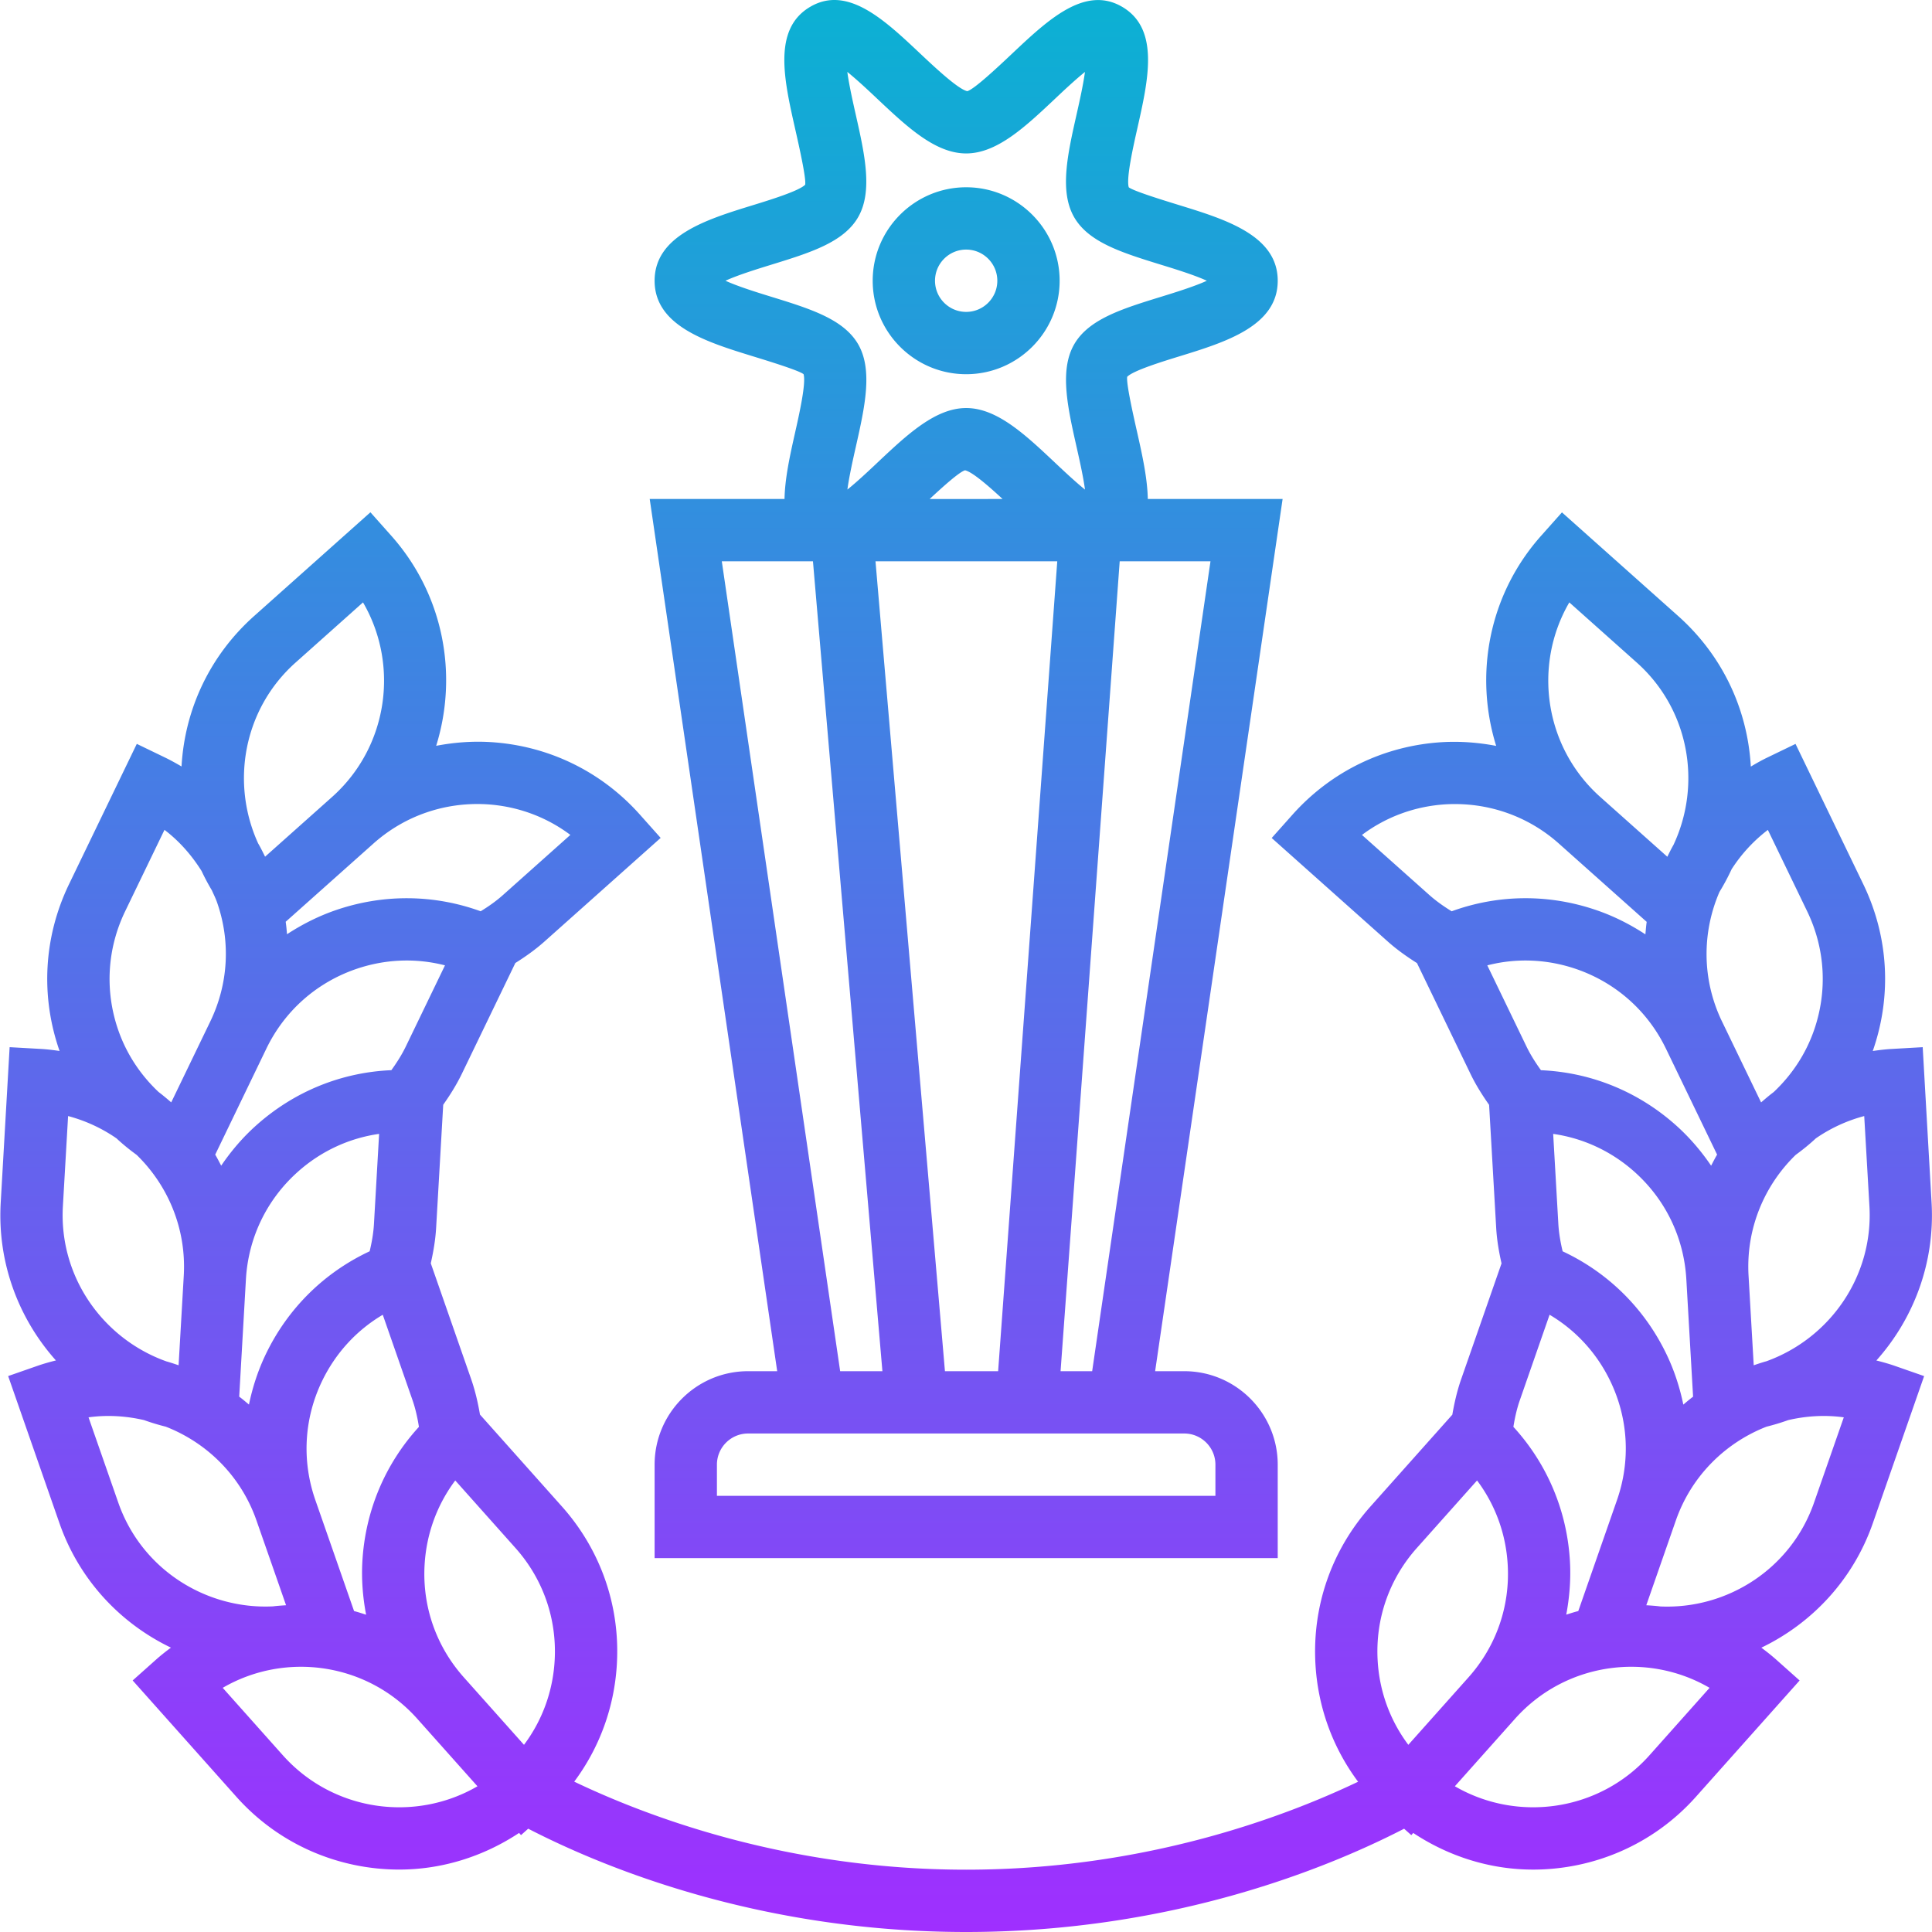 <svg height="496pt" viewBox="0 0 496 496.087" width="496pt" xmlns="http://www.w3.org/2000/svg"><linearGradient id="a" gradientUnits="userSpaceOnUse" x1="248.041" x2="248.041" y1="496.087" y2=".003"><stop offset="0" stop-color="#9f2fff"/><stop offset="1" stop-color="#0bb1d3"/></linearGradient><path d="M201.402 128.129h-34.617l32.735 223.957h-7.477c-13.234 0-24 10.77-24 24v24h160v-24c0-13.23-10.77-24-24-24h-7.48l32.734-223.957H294.68c-.094-5.211-1.368-11.066-2.672-16.86-1.094-4.832-2.91-12.91-2.613-14.527 1.566-1.597 9.007-3.894 13.453-5.262 11.808-3.64 25.195-7.77 25.195-19.394 0-11.613-13.387-15.742-25.195-19.383-4.446-1.367-11.88-3.664-13.055-4.61-.695-2.277 1.129-10.359 2.215-15.19 2.824-12.52 5.746-25.465-3.887-31.137-9.543-5.606-19.023 3.28-28.176 11.906-3.664 3.457-9.8 9.23-11.617 9.742-2.383-.512-8.512-6.293-12.176-9.742C227 5.047 217.527-3.863 207.984 1.758c-9.64 5.672-6.718 18.625-3.894 31.144 1.094 4.832 2.91 12.914 2.613 14.528-1.566 1.601-9.008 3.898-13.453 5.265-11.824 3.64-25.207 7.77-25.207 19.39 0 11.618 13.383 15.747 25.191 19.388 4.446 1.367 11.88 3.664 13.055 4.605.695 2.281-1.129 10.36-2.215 15.192-1.304 5.793-2.578 11.64-2.672 16.859zm70.032 16L256.25 352.086h-13.656l-17.832-207.957zm-86.137 0h23.406l17.832 207.957h-10.848zm126.746 231.957v8h-128v-8c0-4.406 3.582-8 8-8h112c4.414 0 8 3.594 8 8zm-31.648-24h-8.114l15.184-207.957h23.312zm-41.723-223.957c3.488-3.25 7.64-6.969 9.082-7.371 1.887.41 6.137 4.129 9.64 7.37zm-40.727-51.945c-3.425-1.055-8.496-2.625-11.703-4.098 3.2-1.48 8.278-3.04 11.711-4.102 10.016-3.09 18.672-5.761 22.383-12.28 3.785-6.65 1.625-16.208-.656-26.329-.696-3.098-1.696-7.512-2.153-10.91 2.504 2.015 5.516 4.847 7.633 6.847 7.695 7.247 14.945 14.086 22.883 14.086 7.926 0 15.184-6.84 22.871-14.086 2.117-2 5.129-4.832 7.633-6.84-.457 3.4-1.457 7.817-2.152 10.91-2.282 10.122-4.442 19.673-.657 26.329 3.711 6.52 12.367 9.184 22.39 12.281 3.427 1.055 8.505 2.613 11.712 4.094-3.2 1.48-8.278 3.043-11.711 4.105-10.016 3.086-18.672 5.762-22.383 12.282-3.785 6.648-1.625 16.207.656 26.328.696 3.094 1.696 7.511 2.153 10.91-2.504-2.016-5.512-4.848-7.633-6.848-7.688-7.238-14.938-14.09-22.871-14.09-7.93 0-15.188 6.844-22.875 14.09-2.117 2-5.125 4.832-7.63 6.84.454-3.398 1.454-7.816 2.15-10.91 2.28-10.121 4.44-19.672.656-26.328-3.727-6.524-12.383-9.188-22.407-12.281zm50.098 19.902c13.23 0 24-10.766 24-24 0-13.23-10.77-24-24-24-13.234 0-24 10.77-24 24 0 13.234 10.766 24 24 24zm0-32c4.414 0 8 3.594 8 8 0 4.41-3.586 8-8 8-4.418 0-8-3.59-8-8 0-4.406 3.582-8 8-8zM9.602 350.703l-7.551 2.633 13.168 37.766c5.093 14.609 15.68 25.746 28.629 31.968-1.313.977-2.606 1.985-3.848 3.098l-5.977 5.328 26.618 29.856c11.046 12.39 26.41 18.703 41.832 18.703 10.726 0 21.418-3.215 30.77-9.407l.495.559 1.848-1.648c18.934 9.77 59.137 26.527 112.457 26.527 53.316 0 93.52-16.758 112.453-26.52l1.848 1.649.496-.559c9.36 6.192 20.035 9.406 30.762 9.406 15.43 0 30.793-6.32 41.832-18.703l26.617-29.855-5.977-5.328c-1.242-1.106-2.539-2.121-3.847-3.098 12.949-6.23 23.535-17.36 28.628-31.969l13.168-37.765-7.55-2.633c-1.559-.543-3.137-.977-4.711-1.375 9.566-10.711 15.062-25.066 14.175-40.504l-2.28-39.945-7.993.457c-1.64.093-3.246.297-4.84.527l.024-.047c4.93-14.129 4.058-29.328-2.453-42.793L461 191.016l-7.2 3.48c-1.48.711-2.894 1.512-4.28 2.344v-.055c-.856-14.937-7.477-28.64-18.637-38.594l-29.86-26.625-5.32 5.977c-13.558 15.207-17.223 35.809-11.566 53.984-4.48-.855-9.07-1.222-13.719-.968-14.938.855-28.64 7.48-38.594 18.64l-5.328 5.977 29.856 26.625c2.32 2.062 4.847 3.847 7.449 5.496l13.754 28.476c1.351 2.801 3 5.41 4.765 7.922l1.817 31.567c.175 3.105.695 6.144 1.375 9.144l-10.407 29.856c-1.015 2.93-1.703 5.945-2.23 8.992l-21.035 23.594c-9.95 11.168-14.965 25.535-14.11 40.472.637 11.086 4.461 21.489 10.95 30.184-18.993 9.062-54.88 22.582-100.637 22.582-45.762 0-81.648-13.52-100.64-22.606 6.488-8.707 10.312-19.105 10.949-30.183.859-14.938-4.16-29.313-14.11-40.473L123.2 363.223c-.52-3.032-1.207-6.04-2.222-8.985l-10.407-29.855c.68-3.016 1.2-6.063 1.375-9.153l1.817-31.558c1.773-2.512 3.414-5.129 4.773-7.93l13.746-28.465c2.61-1.644 5.137-3.43 7.465-5.504l29.848-26.62-5.328-5.977c-9.954-11.168-23.657-17.785-38.594-18.64-4.64-.259-9.238.112-13.719.968 5.656-18.168 1.992-38.777-11.566-53.984l-5.32-5.977-29.848 26.625c-11.168 9.953-17.793 23.664-18.649 38.59v.05c-1.402-.816-2.816-1.609-4.289-2.32l-7.199-3.48-17.395 36.015c-6.503 13.473-7.382 28.665-2.453 42.793l.024.047c-1.594-.23-3.2-.433-4.84-.527l-7.992-.45-2.29 39.938c-.886 15.438 4.61 29.793 14.176 40.504-1.574.39-3.144.832-4.71 1.375zm418.101-81.48c.012.015.012.023.02.039l13.14 27.218c-.55.918-1.031 1.887-1.535 2.84-2.558-3.761-5.543-7.265-9.031-10.379-9.711-8.664-21.793-13.582-34.664-14.14-1.375-1.906-2.649-3.89-3.688-6.028l-10.09-20.894c7.54-1.945 15.497-1.61 23.02 1.008 10.07 3.52 18.176 10.738 22.828 20.336zm6.992 89.41c-.863.637-1.68 1.344-2.504 2.031-.925-4.457-2.343-8.84-4.375-13.039-5.656-11.715-14.992-20.89-26.617-26.32-.543-2.29-.957-4.61-1.101-6.992l-1.328-23.16c7.71 1.1 14.925 4.437 20.87 9.734 7.977 7.113 12.704 16.906 13.32 27.57l.083 1.438zm-31.62 42.246c-.747-12.984-5.856-25.031-14.52-34.504.375-2.328.879-4.64 1.664-6.871l7.629-21.914c6.715 3.969 12.105 9.816 15.57 16.992 4.648 9.617 5.262 20.473 1.75 30.563l-9.95 28.535c-1.042.254-2.066.597-3.09.918.84-4.47 1.208-9.055.946-13.72zm20.429 49.824c-12.863 14.426-33.895 17.313-49.977 7.961l15.434-17.312c12.848-14.41 33.863-17.336 49.969-7.961zm42.25-64.863c-5.938 17.031-22.313 27.406-39.457 26.656-1.2-.16-2.406-.234-3.617-.312l7.593-21.778c4.008-11.472 12.758-19.96 23.274-24.07a57.039 57.039 0 0 0 5.574-1.688c4.617-1.074 9.434-1.378 14.274-.714zm12.887-99.266l1.336 23.16c1.03 18.082-10.239 33.961-26.473 39.809-1.094.297-2.168.664-3.238 1.023l-1.328-23.023c-.688-12.055 4.054-23.184 12.105-31 1.805-1.32 3.543-2.719 5.168-4.238a39.711 39.711 0 0 1 12.43-5.73zm-24.743-73.48l10.086 20.89c4.649 9.621 5.274 20.48 1.762 30.567-2.144 6.152-5.738 11.511-10.344 15.855-1.12.84-2.183 1.746-3.242 2.664l-10.023-20.757-.032-.06c-5.222-10.862-5.09-22.948-.632-33.237a55.88 55.88 0 0 0 3.113-5.817 39.694 39.694 0 0 1 9.312-10.105zm-50.984-58.414l17.313 15.441c13.511 12.047 16.765 31.246 9.421 46.856-.566.984-1.062 2-1.566 3.015l-17.207-15.344c-14.418-12.855-17.32-33.89-7.96-49.968zm-30.21 79.312c-2-1.234-3.934-2.586-5.712-4.16l-17.32-15.441c6.226-4.672 13.695-7.414 21.648-7.871 10.618-.567 20.93 2.968 28.907 10.078l22.558 20.113c-.16 1.062-.23 2.137-.336 3.207-3.808-2.496-7.902-4.59-12.312-6.125-12.297-4.29-25.375-4.188-37.434.2zm-8.927 163.48l15.45-17.327c4.671 6.23 7.421 13.695 7.87 21.656.618 10.664-2.96 20.933-10.074 28.902l-15.445 17.32c-4.672-6.23-7.426-13.695-7.875-21.648-.613-10.664 2.961-20.938 10.074-28.902zm-333.449-11.64l-7.64-21.898c4.832-.664 9.656-.352 14.273.714a57.038 57.038 0 0 0 5.574 1.688c10.516 4.11 19.274 12.598 23.274 24.07l4.418 12.649 3.183 9.129c-1.12.078-2.242.144-3.36.289-17.218.84-33.76-9.532-39.722-26.641zm24.89-89.352l13.134-27.218c4.648-9.621 12.77-16.856 22.847-20.375 7.524-2.625 15.473-2.946 23.02-1.008l-10.082 20.879c-1.04 2.144-2.32 4.129-3.688 6.035-12.887.55-24.96 5.484-34.664 14.14-3.488 3.106-6.473 6.618-9.031 10.38-.504-.946-.984-1.915-1.535-2.833zm35.657 117.207l-9.953-28.535c-3.512-10.09-2.899-20.945 1.75-30.562 3.473-7.176 8.855-13.024 15.57-16.992l7.633 21.906c.781 2.254 1.285 4.566 1.652 6.879-8.664 9.472-13.765 21.52-14.52 34.504-.269 4.664.106 9.258.954 13.73-1.031-.328-2.047-.676-3.086-.93zm-14.441-112.8c5.945-5.305 13.168-8.64 20.87-9.735l-1.327 23.168c-.137 2.36-.551 4.68-1.102 6.977-11.625 5.437-20.96 14.605-26.617 26.32-2.031 4.207-3.45 8.582-4.375 13.04-.824-.688-1.64-1.395-2.504-2.032l1.726-30.18c.625-10.652 5.352-20.445 13.329-27.558zm-3.856 149.816l-15.433-17.312c16.082-9.36 37.113-6.465 49.968 7.96l15.442 17.32c-16.082 9.352-37.114 6.45-49.977-7.968zm69.8-24.328c-.456 7.953-3.202 15.426-7.874 21.648l-15.445-17.32c-7.114-7.976-10.692-18.238-10.075-28.902.457-7.953 3.2-15.426 7.871-21.656l15.45 17.328c7.113 7.965 10.687 18.238 10.074 28.902zm-17.616-219.863c7.953.457 15.422 3.199 21.648 7.87l-17.32 15.45c-1.77 1.582-3.703 2.926-5.711 4.16-12.059-4.375-25.145-4.488-37.442-.207-4.39 1.535-8.48 3.621-12.28 6.102-.095-1.07-.184-2.137-.345-3.2l22.543-20.097c7.977-7.11 18.282-10.656 28.907-10.078zm-48.899-36.39l17.305-15.442c9.36 16.078 6.465 37.113-7.95 49.968l-17.195 15.329c-.574-1.16-1.148-2.329-1.796-3.442-7.082-15.535-3.762-34.48 9.636-46.414zM30.336 264.55c-3.512-10.086-2.887-20.946 1.762-30.567l10.093-20.898c3.817 2.898 6.977 6.504 9.524 10.562a56.283 56.283 0 0 0 2.637 4.957c.464 1.043.976 2.051 1.351 3.137 3.516 10.09 2.89 20.946-1.758 30.563l-10.023 20.758c-1.059-.918-2.129-1.825-3.25-2.672-4.606-4.336-8.192-9.696-10.336-15.84zm4.707 31.992c8.047 7.816 12.789 18.945 12.102 31l-1.329 23.023c-1.039-.351-2.078-.703-3.144-1-16.277-5.816-27.606-21.718-26.567-39.832l1.336-23.16a39.773 39.773 0 0 1 12.434 5.73c1.621 1.52 3.352 2.919 5.168 4.239zm0 0" fill="url(#a)"/></svg>